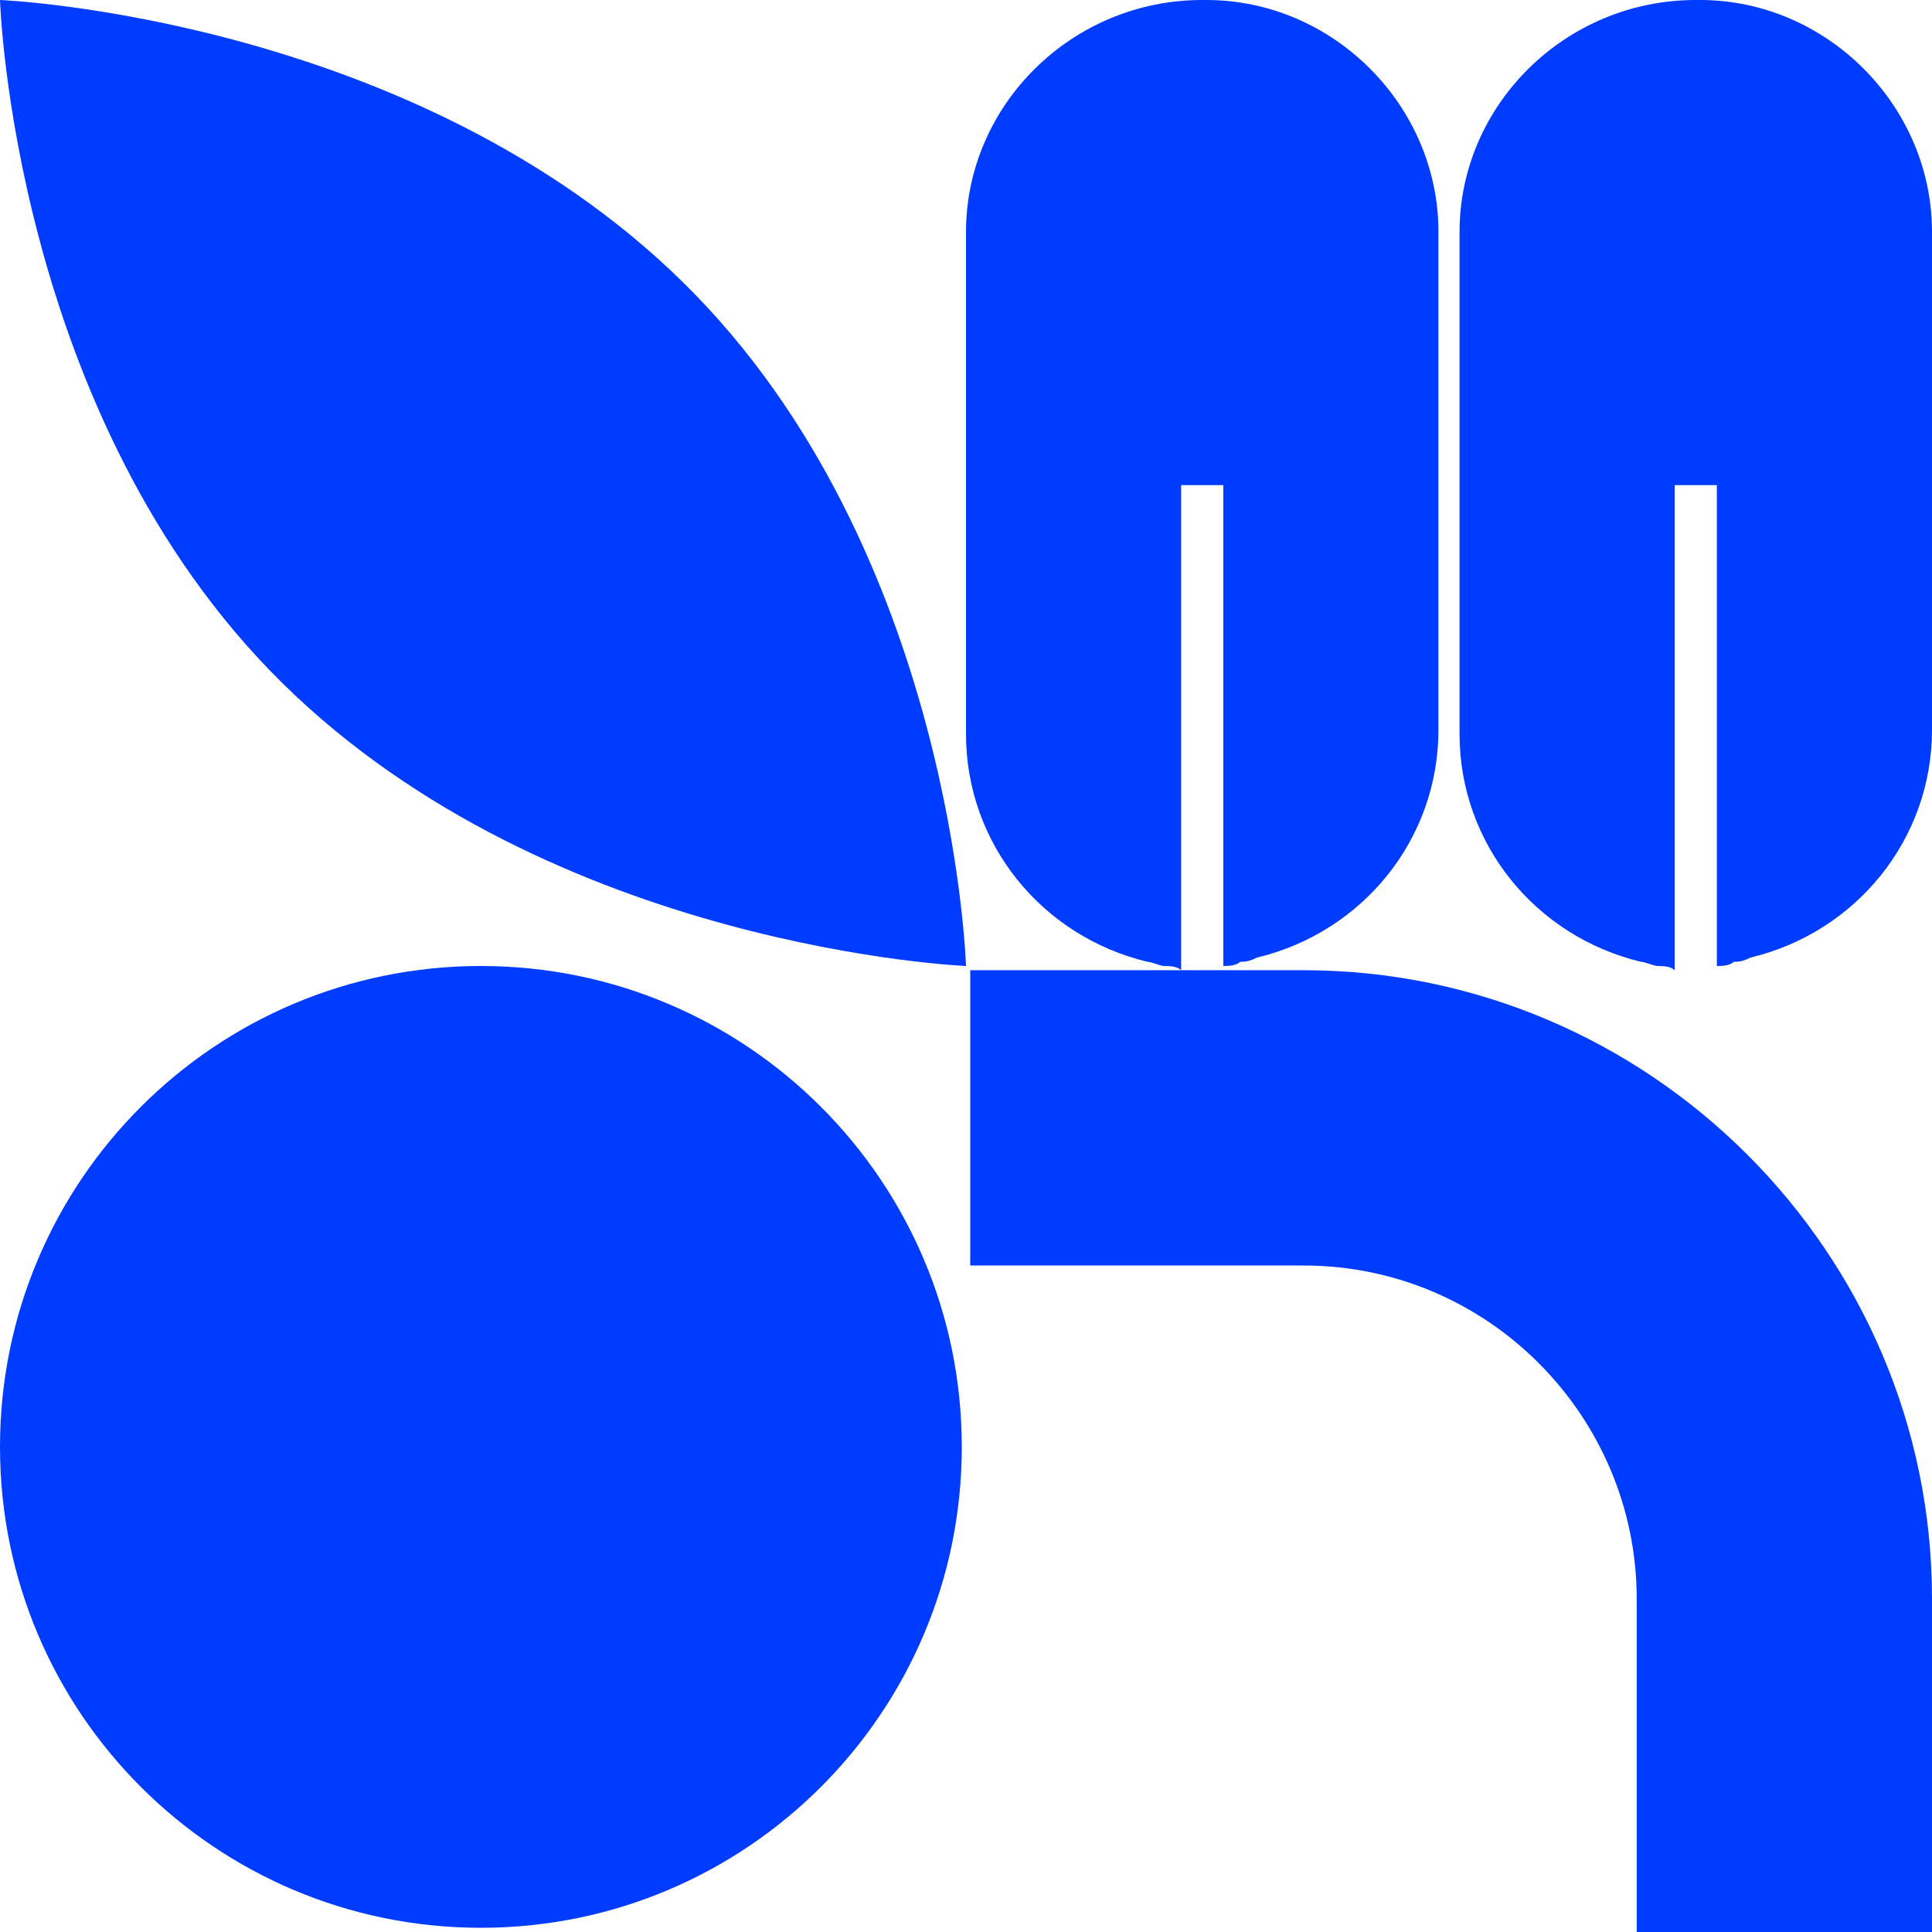 <svg width="144" height="144" viewBox="0 0 144 144" fill="none" xmlns="http://www.w3.org/2000/svg">
<g clip-path="url(#clip0_416_2520)">
<path d="M108.786 17.293V54.707C108.786 62.882 114.446 69.799 122.306 71.686C122.62 71.686 123.249 72 123.563 72C123.878 72 124.507 72 124.821 72.314V36.157H127.965V72C128.28 72 128.908 72 129.223 71.686C129.537 71.686 129.852 71.686 130.48 71.371C138.341 69.485 144 62.568 144 54.393V17.293C144 7.86 136.14 0 126.708 0H126.393C116.646 0 108.786 7.86 108.786 17.293Z" fill="#003CFF"/>
<path d="M72 17.293V54.707C72 62.882 77.659 69.799 85.52 71.686C85.834 71.686 86.463 72 86.777 72C87.092 72 87.721 72 88.035 72.314V36.157H91.179V72C91.493 72 92.122 72 92.437 71.686C92.751 71.686 93.066 71.686 93.694 71.371C101.555 69.485 107.214 62.568 107.214 54.393V17.293C107.214 7.86 99.354 0 89.921 0H89.607C79.86 0 72 7.86 72 17.293Z" fill="#003CFF"/>
<path d="M72 72C72 72 71.057 40.873 50.934 21.066C30.812 1.258 0 0 0 0C0 0 0.943 31.127 21.066 50.934C41.188 70.742 72 72 72 72Z" fill="#003CFF"/>
<path d="M144 144V119.162C144 93.38 122.935 72.314 97.153 72.314H72.314V94.323H97.153C110.987 94.323 121.991 105.642 121.991 119.162V144H144Z" fill="#003CFF"/>
<path d="M35.843 143.686C55.638 143.686 71.686 127.638 71.686 107.843C71.686 88.047 55.638 72 35.843 72C16.047 72 0 88.047 0 107.843C0 127.638 16.047 143.686 35.843 143.686Z" fill="#003CFF"/>
</g>
<defs>
<clipPath id="clip0_416_2520">
<rect width="144" height="144" fill="white"/>
</clipPath>
</defs>
</svg>
